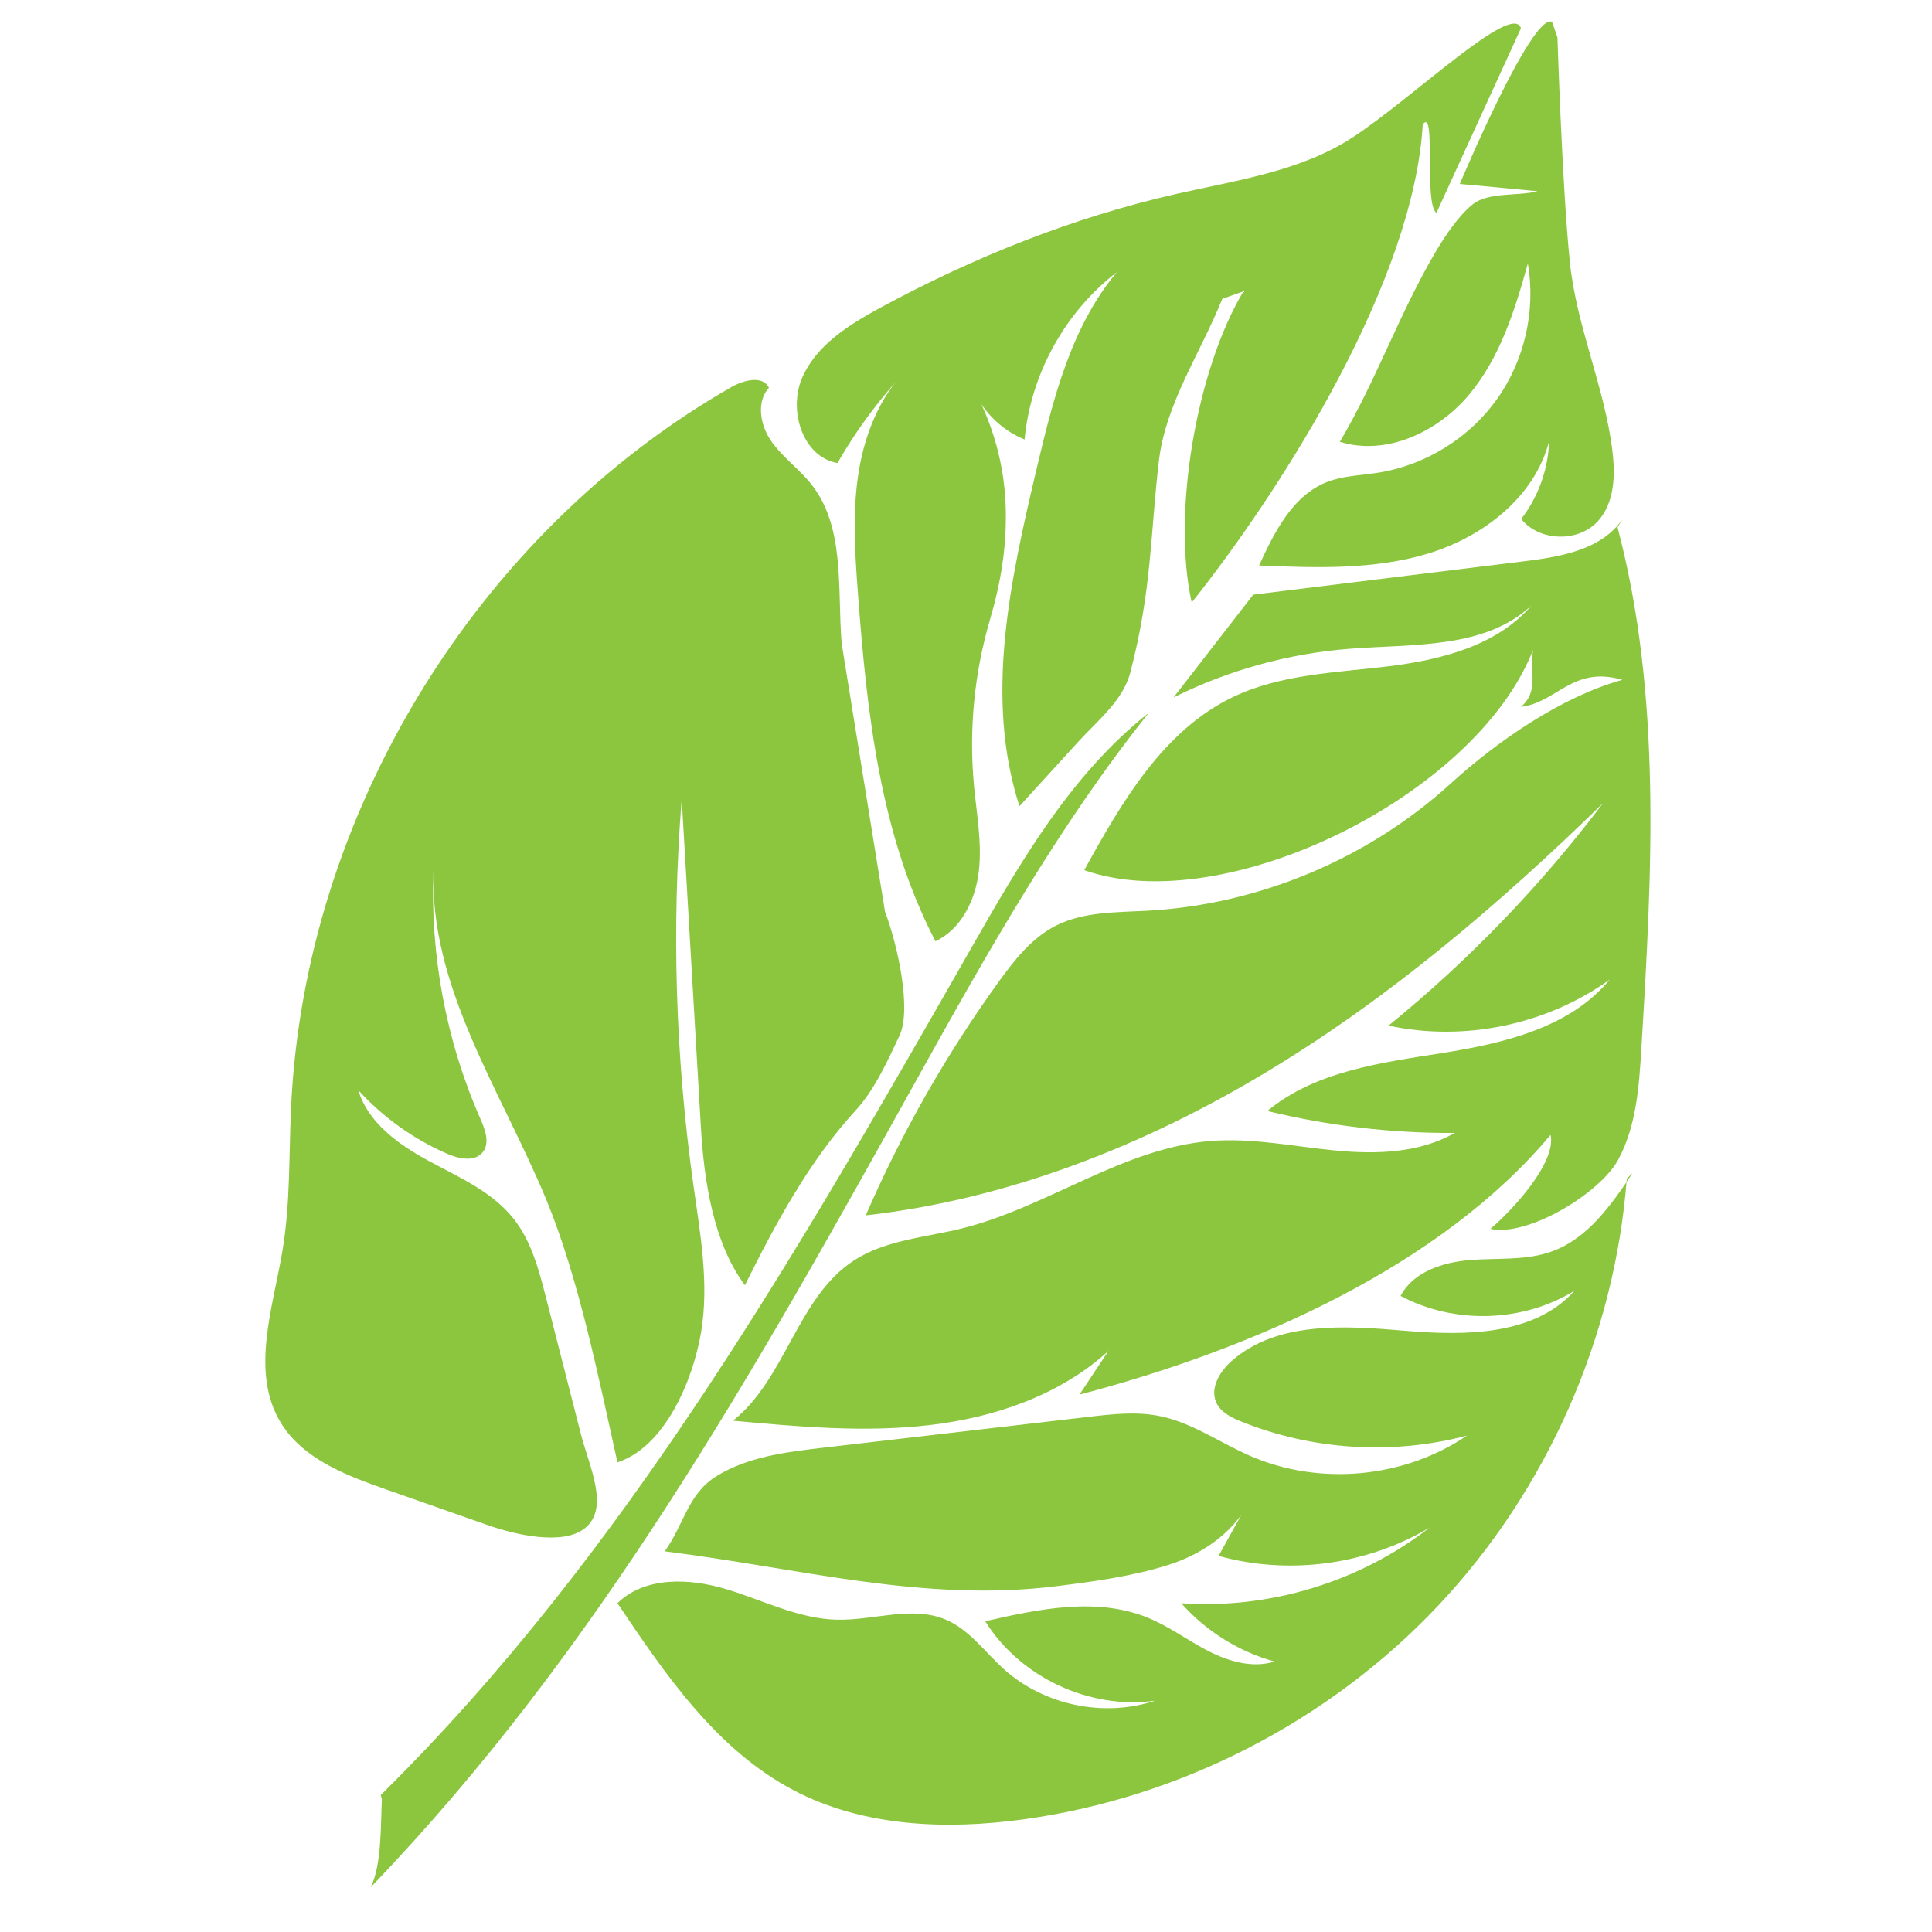 <?xml version="1.0" encoding="UTF-8" standalone="no"?>
<!DOCTYPE svg PUBLIC "-//W3C//DTD SVG 1.1//EN" "http://www.w3.org/Graphics/SVG/1.1/DTD/svg11.dtd">
<svg width="100%" height="100%" viewBox="0 0 600 600" version="1.1" xmlns="http://www.w3.org/2000/svg" xmlns:xlink="http://www.w3.org/1999/xlink" xml:space="preserve" xmlns:serif="http://www.serif.com/" style="fill-rule:evenodd;clip-rule:evenodd;stroke-linejoin:round;stroke-miterlimit:2;">
    <g id="Layer-1" serif:id="Layer 1" transform="matrix(1,0,0,1,64.348,-10)">
        <g transform="matrix(1,0,0,1,417.667,183.946)">
            <path d="M0,-167.149C-6.209,-170.231 -28.667,-116.816 -28.667,-116.816C-28.667,-116.816 -19.692,-116.036 -4.51,-114.556C-10.573,-112.972 -19.77,-114.393 -24.667,-110.482C-28.894,-107.107 -33.16,-100.801 -35.921,-96.149C-47.369,-76.866 -54.466,-56.03 -65.914,-36.746C-51.551,-32.253 -35.569,-39.741 -25.884,-51.259C-16.198,-62.777 -11.544,-77.606 -7.534,-92.11C-4.998,-77.493 -8.566,-61.914 -17.209,-49.857C-25.852,-37.799 -39.461,-29.418 -54.118,-27.126C-59.408,-26.298 -64.893,-26.21 -69.88,-24.261C-80.544,-20.095 -86.247,-8.738 -90.993,1.68C-73.267,2.405 -55.135,3.082 -38.179,-2.14C-21.224,-7.362 -5.375,-19.707 -0.933,-36.884C-1.206,-28.201 -4.285,-19.629 -9.6,-12.758C-3.888,-5.707 8.303,-5.429 14.332,-12.21C19.392,-17.903 19.658,-26.358 18.731,-33.918C16.289,-53.818 7.569,-72.577 5.519,-92.52C3.117,-115.887 1.667,-162.327 1.667,-162.327" style="fill:rgb(140,198,63);fill-rule:nonzero;"/>
        </g>
        <g transform="matrix(1,0,0,1,439.456,454.94)">
            <path d="M0,-283.662C-6.355,-274.256 -19.025,-272.047 -30.291,-270.659C-58.392,-267.195 -86.494,-263.732 -114.595,-260.269C-122.845,-249.626 -131.094,-238.982 -139.344,-228.339C-122.278,-236.842 -103.558,-242.01 -84.547,-243.467C-64.833,-244.978 -42.531,-243.398 -28.141,-256.958C-38.844,-244.448 -56.163,-240.036 -72.504,-238.03C-88.845,-236.024 -105.85,-235.616 -120.722,-228.553C-142.493,-218.214 -155.456,-195.812 -167.086,-174.702C-123.456,-159.31 -45.456,-197.81 -27.727,-243.046C-28.703,-235.839 -25.912,-230.134 -31.462,-225.432C-20.266,-226.714 -15.456,-238.31 0.044,-233.81C-18.85,-228.587 -38.812,-214.784 -53.302,-201.582C-78.931,-178.232 -112.74,-164.043 -147.356,-162.109C-157.104,-161.564 -167.331,-161.856 -176.017,-157.401C-183.439,-153.595 -188.789,-146.775 -193.671,-140.013C-209.978,-117.421 -223.838,-93.063 -234.928,-67.503C-190.662,-72.474 -148.247,-89.23 -110.106,-112.24C-71.965,-135.251 -37.869,-164.42 -5.976,-195.517C-25.28,-169.913 -47.696,-146.657 -72.573,-126.423C-49.032,-121.343 -23.438,-126.678 -3.887,-140.74C-16.174,-125.791 -36.711,-120.956 -55.823,-117.926C-74.935,-114.896 -95.337,-112.286 -110.213,-99.911C-91.195,-95.278 -71.608,-92.982 -52.033,-93.093C-63.15,-86.743 -76.687,-86.421 -89.428,-87.677C-102.168,-88.933 -114.893,-91.599 -127.657,-90.609C-155.124,-88.479 -178.563,-69.953 -205.318,-63.384C-216.613,-60.61 -228.807,-59.848 -238.565,-53.519C-256.18,-42.096 -259.735,-16.794 -276.169,-3.728C-255.876,-1.863 -235.407,0 -215.166,-2.358C-194.924,-4.715 -174.661,-11.641 -159.593,-25.362L-168.57,-11.832C-114.14,-26.072 -56.19,-51.963 -22.273,-92.492C-20.355,-83.956 -34.246,-68.923 -40.956,-63.31C-29.369,-60.715 -6.846,-74.379 -1.226,-84.84C4.393,-95.3 5.224,-107.58 5.939,-119.433C9.204,-173.551 12.368,-228.759 -1.47,-281.179" style="fill:rgb(140,198,63);fill-rule:nonzero;"/>
        </g>
        <g transform="matrix(1,0,0,1,442.664,578.33)">
            <path d="M0,-204.035C-6.575,-194.184 -13.884,-183.739 -25.019,-179.703C-33.022,-176.803 -41.821,-177.685 -50.308,-177.031C-58.795,-176.377 -68.101,-173.418 -72.047,-165.876C-55.419,-156.972 -34.082,-157.609 -18.015,-167.49C-30.508,-153.51 -52.031,-153.467 -70.712,-155.055C-89.393,-156.643 -110.453,-158.062 -124.515,-145.662C-128.22,-142.395 -131.34,-137.187 -129.264,-132.704C-127.877,-129.71 -124.629,-128.107 -121.569,-126.871C-99.476,-117.951 -74.483,-116.389 -51.45,-122.489C-70.913,-109.245 -97.252,-106.794 -118.825,-116.218C-128.258,-120.34 -136.919,-126.587 -147.018,-128.585C-154.203,-130.006 -161.62,-129.165 -168.896,-128.318C-196.48,-125.11 -224.064,-121.902 -251.648,-118.694C-262.995,-117.374 -274.754,-115.916 -284.476,-109.918C-293.367,-104.434 -294.505,-95.063 -300.562,-86.551C-258.552,-81.306 -220.265,-70.626 -179.164,-75.7C-167.507,-77.139 -155.361,-78.798 -144.16,-82.332C-132.96,-85.866 -122.443,-93.349 -118.005,-104.223C-121.525,-97.86 -125.044,-91.497 -128.564,-85.134C-106.745,-79.066 -82.497,-82.317 -63.046,-93.916C-84.736,-77.054 -112.741,-68.52 -140.149,-70.423C-132.508,-61.77 -122.314,-55.401 -111.187,-52.328C-117.971,-50.197 -125.392,-52.333 -131.721,-55.573C-138.051,-58.814 -143.814,-63.154 -150.386,-65.868C-166.262,-72.426 -184.297,-68.675 -201.04,-64.835C-190.18,-47.404 -168.602,-37.32 -148.264,-40.17C-164.164,-34.858 -182.788,-38.738 -195.245,-49.957C-201.121,-55.249 -205.897,-62.153 -213.16,-65.281C-223.666,-69.806 -235.677,-65.043 -247.113,-65.314C-259.04,-65.596 -270.041,-71.367 -281.466,-74.805C-292.89,-78.243 -306.744,-78.803 -315.257,-70.445C-300.274,-48.065 -284.31,-24.784 -260.447,-12.296C-238.877,-1.009 -213.269,0 -189.151,-3.313C-140.365,-10.015 -94.107,-33.861 -60.348,-69.712C-26.589,-105.562 -5.563,-153.168 -1.803,-202.268" style="fill:rgb(140,198,63);fill-rule:nonzero;"/>
        </g>
        <g transform="matrix(1,0,0,1,53.871,260.037)">
            <path d="M0,307.452C76.522,231.985 130.411,137.12 183.744,43.811C198.868,17.35 214.601,-9.769 238.532,-28.642C210.489,6.481 188.085,46.371 166.129,85.844C116.485,175.094 67.629,262.594 -3.121,336.094C0.392,329.18 -0.01,316.377 0.38,308.632" style="fill:rgb(140,198,63);fill-rule:nonzero;"/>
        </g>
        <g transform="matrix(1,0,0,1,407.995,293.931)">
            <path d="M0,-275.163C-2.628,-283.548 -33.762,-253.27 -52.476,-241.134C-68.543,-230.715 -88.195,-227.975 -106.872,-223.742C-138.989,-216.464 -169.849,-204.106 -198.813,-188.435C-208.547,-183.169 -218.66,-176.896 -223.15,-166.781C-227.64,-156.666 -223.152,-142.02 -212.247,-140.132C-205.796,-151.38 -197.898,-161.797 -188.809,-171.045C-198.284,-162.623 -203.535,-150.251 -205.61,-137.745C-207.684,-125.239 -206.862,-112.453 -205.915,-99.811C-203.137,-62.7 -199.036,-24.616 -181.835,8.385C-173.783,4.612 -169.392,-4.47 -168.364,-13.302C-167.335,-22.134 -169.026,-31.022 -169.858,-39.875C-171.481,-57.145 -169.8,-74.72 -164.933,-91.369C-161.538,-102.981 -159.728,-113.706 -159.995,-125.8C-160.294,-139.385 -163.99,-152.61 -170.673,-164.44C-167.839,-156.815 -161.69,-150.49 -154.149,-147.44C-152.258,-167.711 -141.613,-187.014 -125.48,-199.431C-139.753,-182.423 -145.291,-159.957 -150.409,-138.352C-158.578,-103.864 -166.69,-67.274 -155.736,-33.566C-149.658,-40.228 -143.579,-46.89 -137.501,-53.552C-131.418,-60.22 -123.573,-66.389 -121.299,-75.124C-114.611,-100.813 -115.111,-118.128 -112.438,-140.8C-110.333,-158.652 -99.495,-174.3 -92.749,-191.121C-90.561,-191.895 -88.372,-192.669 -86.184,-193.444C-100.771,-169.11 -108.439,-124.487 -102.247,-96.8C-72.723,-133.982 -33.282,-197.394 -30.495,-245.3C-26.249,-250.8 -30.265,-220.866 -26.249,-217.8" style="fill:rgb(140,198,63);fill-rule:nonzero;"/>
        </g>
        <g transform="matrix(1,0,0,1,197.033,406.84)">
            <path d="M0,-197.056C-1.391,-214.331 1.207,-233.573 -9.821,-246.943C-13.598,-251.522 -18.585,-255.059 -21.944,-259.953C-25.304,-264.848 -26.579,-272.046 -22.571,-276.426C-24.532,-280.344 -30.434,-278.81 -34.237,-276.634C-113.287,-231.393 -166.647,-144.216 -170.973,-53.238C-171.679,-38.386 -171.175,-23.413 -173.603,-8.744C-176.607,9.41 -183.741,29.388 -174.126,45.076C-167.278,56.25 -153.959,61.336 -141.594,65.677C-131.062,69.375 -120.531,73.072 -109.999,76.77C-101.652,79.7 -86.702,83.288 -79.771,77.791C-71.861,71.517 -78.472,58.361 -80.972,48.579C-84.586,34.439 -88.199,20.298 -91.813,6.158C-94.016,-2.46 -96.353,-11.358 -101.866,-18.338C-108.478,-26.709 -118.702,-31.172 -128.091,-36.234C-137.481,-41.297 -147.033,-48.066 -150.113,-58.279C-142.436,-49.853 -132.961,-43.074 -122.509,-38.527C-118.862,-36.94 -113.942,-35.907 -111.46,-39.014C-109.204,-41.836 -110.684,-45.959 -112.142,-49.265C-122.876,-73.618 -127.906,-100.464 -126.718,-127.051C-128.232,-90.523 -105.721,-58.051 -91.729,-24.276C-81.614,0.139 -75.397,31.502 -69.626,57.291C-55.038,52.604 -46.234,32.113 -43.67,17.006C-41.107,1.899 -43.883,-13.529 -46.021,-28.702C-51.617,-68.405 -52.842,-108.723 -49.668,-148.693C-47.683,-114.721 -45.698,-80.749 -43.713,-46.778C-42.754,-30.364 -39.902,-10.859 -30.033,2.291C-20.616,-16.683 -10.026,-36.352 4.307,-51.948C10.292,-58.461 14.175,-67.218 17.967,-75.209C21.76,-83.2 17.467,-103.209 13.467,-113.709" style="fill:rgb(140,198,63);fill-rule:nonzero;"/>
        </g>
    </g>
</svg>
